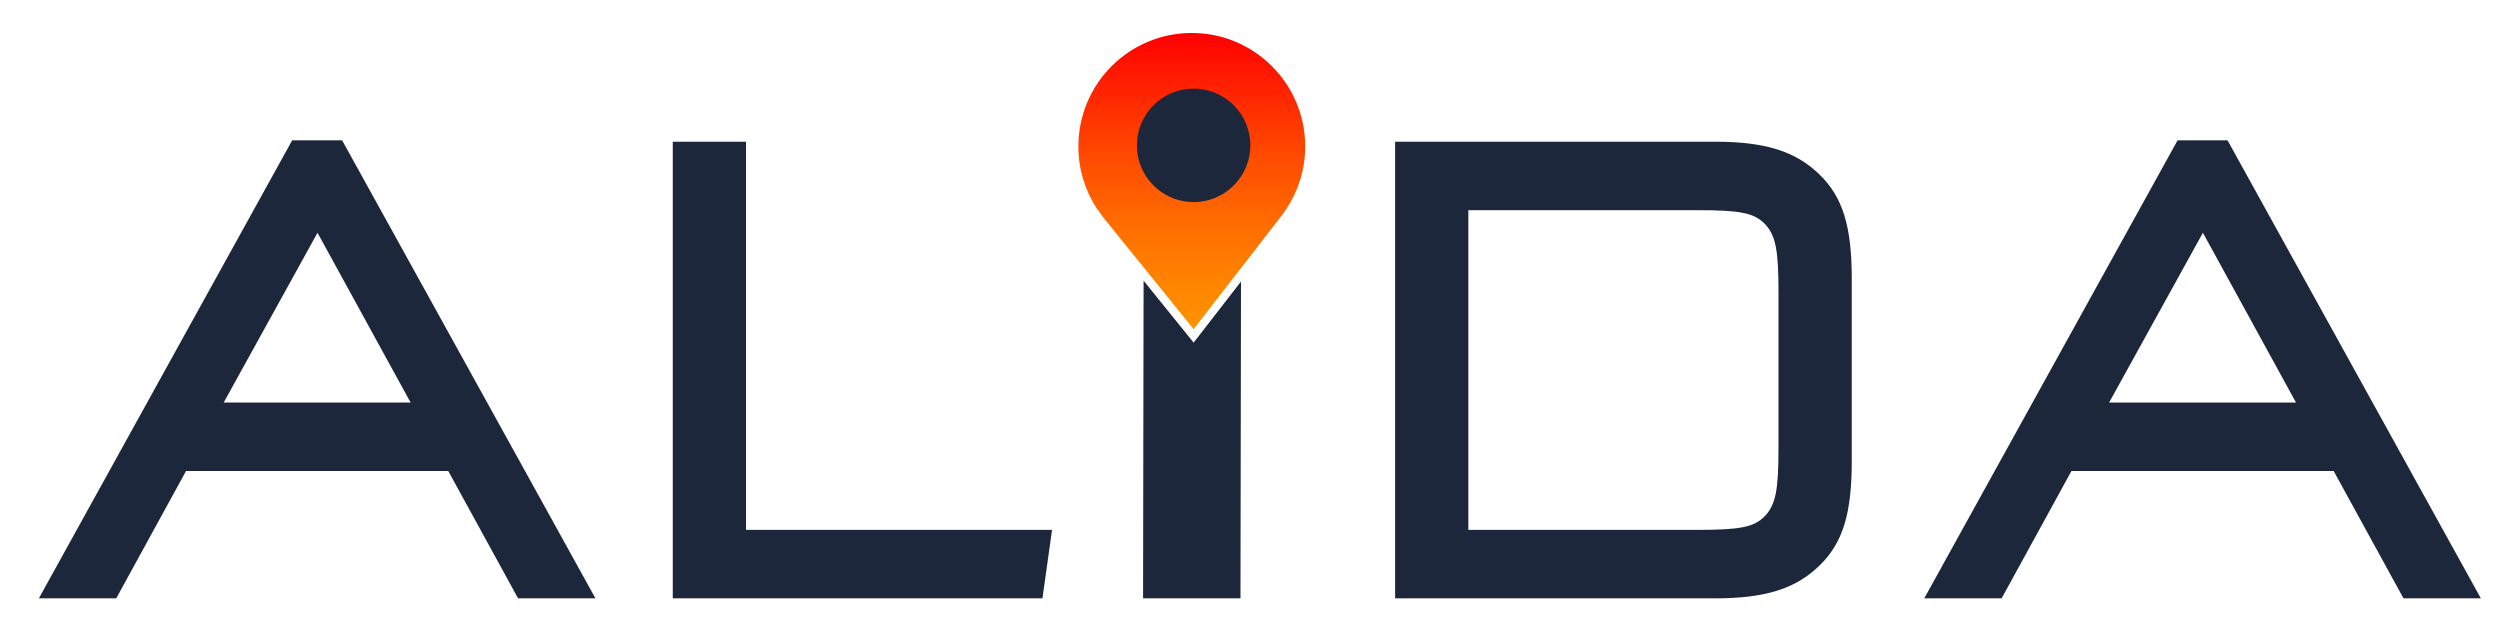 <?xml version="1.0" encoding="utf-8"?>
<!-- Generator: Adobe Illustrator 23.0.3, SVG Export Plug-In . SVG Version: 6.00 Build 0)  -->
<svg version="1.1" id="Layer_1" xmlns="http://www.w3.org/2000/svg" xmlns:xlink="http://www.w3.org/1999/xlink" x="0px" y="0px"
	 viewBox="0 0 175.295 44.672" style="enable-background:new 0 0 175.295 44.672;" xml:space="preserve">
<style type="text/css">
	.st0{fill:#1D273B;}
	.st1{fill:url(#SVGID_1_);}
</style>
<g>
	<path class="st0" d="M8.149,41.956H2.724L20.486,9.841h3.504l17.762,32.115H36.327
		l-4.896-8.929H13.045L8.149,41.956z M22.263,16.321l-6.578,11.905h13.106
		L22.263,16.321z"/>
	<path class="st0" d="M52.309,9.937v27.218h21.458l-0.672,4.801H47.173V9.937H52.309z"/>
</g>
<g>
	<path class="st0" d="M120.24,9.936c3.552,0,5.664,0.672,7.345,2.305
		c1.632,1.584,2.256,3.647,2.256,7.296v12.817c0,3.648-0.624,5.713-2.256,7.297
		c-1.681,1.632-3.793,2.304-7.345,2.304H97.822V9.936H120.24z M102.958,37.155
		h15.985c3.121,0,4.032-0.192,4.801-0.96c0.769-0.816,0.96-1.824,0.96-4.801
		V20.497c0-2.976-0.191-3.984-0.96-4.8c-0.769-0.769-1.68-0.96-4.801-0.96
		h-15.985V37.155z"/>
	<path class="st0" d="M140.35,41.955h-5.425L152.687,9.841h3.504l17.762,32.114h-5.425
		l-4.896-8.929h-18.385L140.35,41.955z M154.463,16.321l-6.577,11.905h13.105
		L154.463,16.321z"/>
</g>
<g>
	<path class="st0" d="M83.695,24.023l-3.509-4.343L80.15,41.955h6.83l0.036-22.214
		L83.695,24.023z"/>
</g>
<linearGradient id="SVGID_1_" gradientUnits="userSpaceOnUse" x1="83.566" y1="-17425.221" x2="83.566" y2="-17404.453" gradientTransform="matrix(1 0 0 -1 0 -17402.141)">
	<stop  offset="0" style="stop-color:#FF9100"/>
	<stop  offset="0.128" style="stop-color:#FF8800"/>
	<stop  offset="0.336" style="stop-color:#FF7000"/>
	<stop  offset="0.596" style="stop-color:#FF4900"/>
	<stop  offset="0.897" style="stop-color:#FF1400"/>
	<stop  offset="1" style="stop-color:#FF0000"/>
</linearGradient>
<path class="st1" d="M91.518,10.269c0,1.593-0.473,3.083-1.285,4.329l-0.3,0.434l0,0
	l-6.239,8.048l-6.354-7.859l0,0l-0.426-0.599l-0.024-0.024
	c-0.812-1.246-1.277-2.736-1.277-4.329c0-4.392,3.556-7.956,7.948-7.956
	S91.518,5.877,91.518,10.269z"/>
<path class="st0" d="M87.671,10.189c0,1.8-1.197,3.322-2.838,3.814
	c-0.36,0.107-0.744,0.166-1.139,0.166c-0.395,0-0.779-0.059-1.139-0.166
	c-1.64-0.488-2.838-2.011-2.838-3.814c0-2.194,1.779-3.976,3.976-3.976
	C85.889,6.212,87.671,7.995,87.671,10.189z"/>
</svg>
